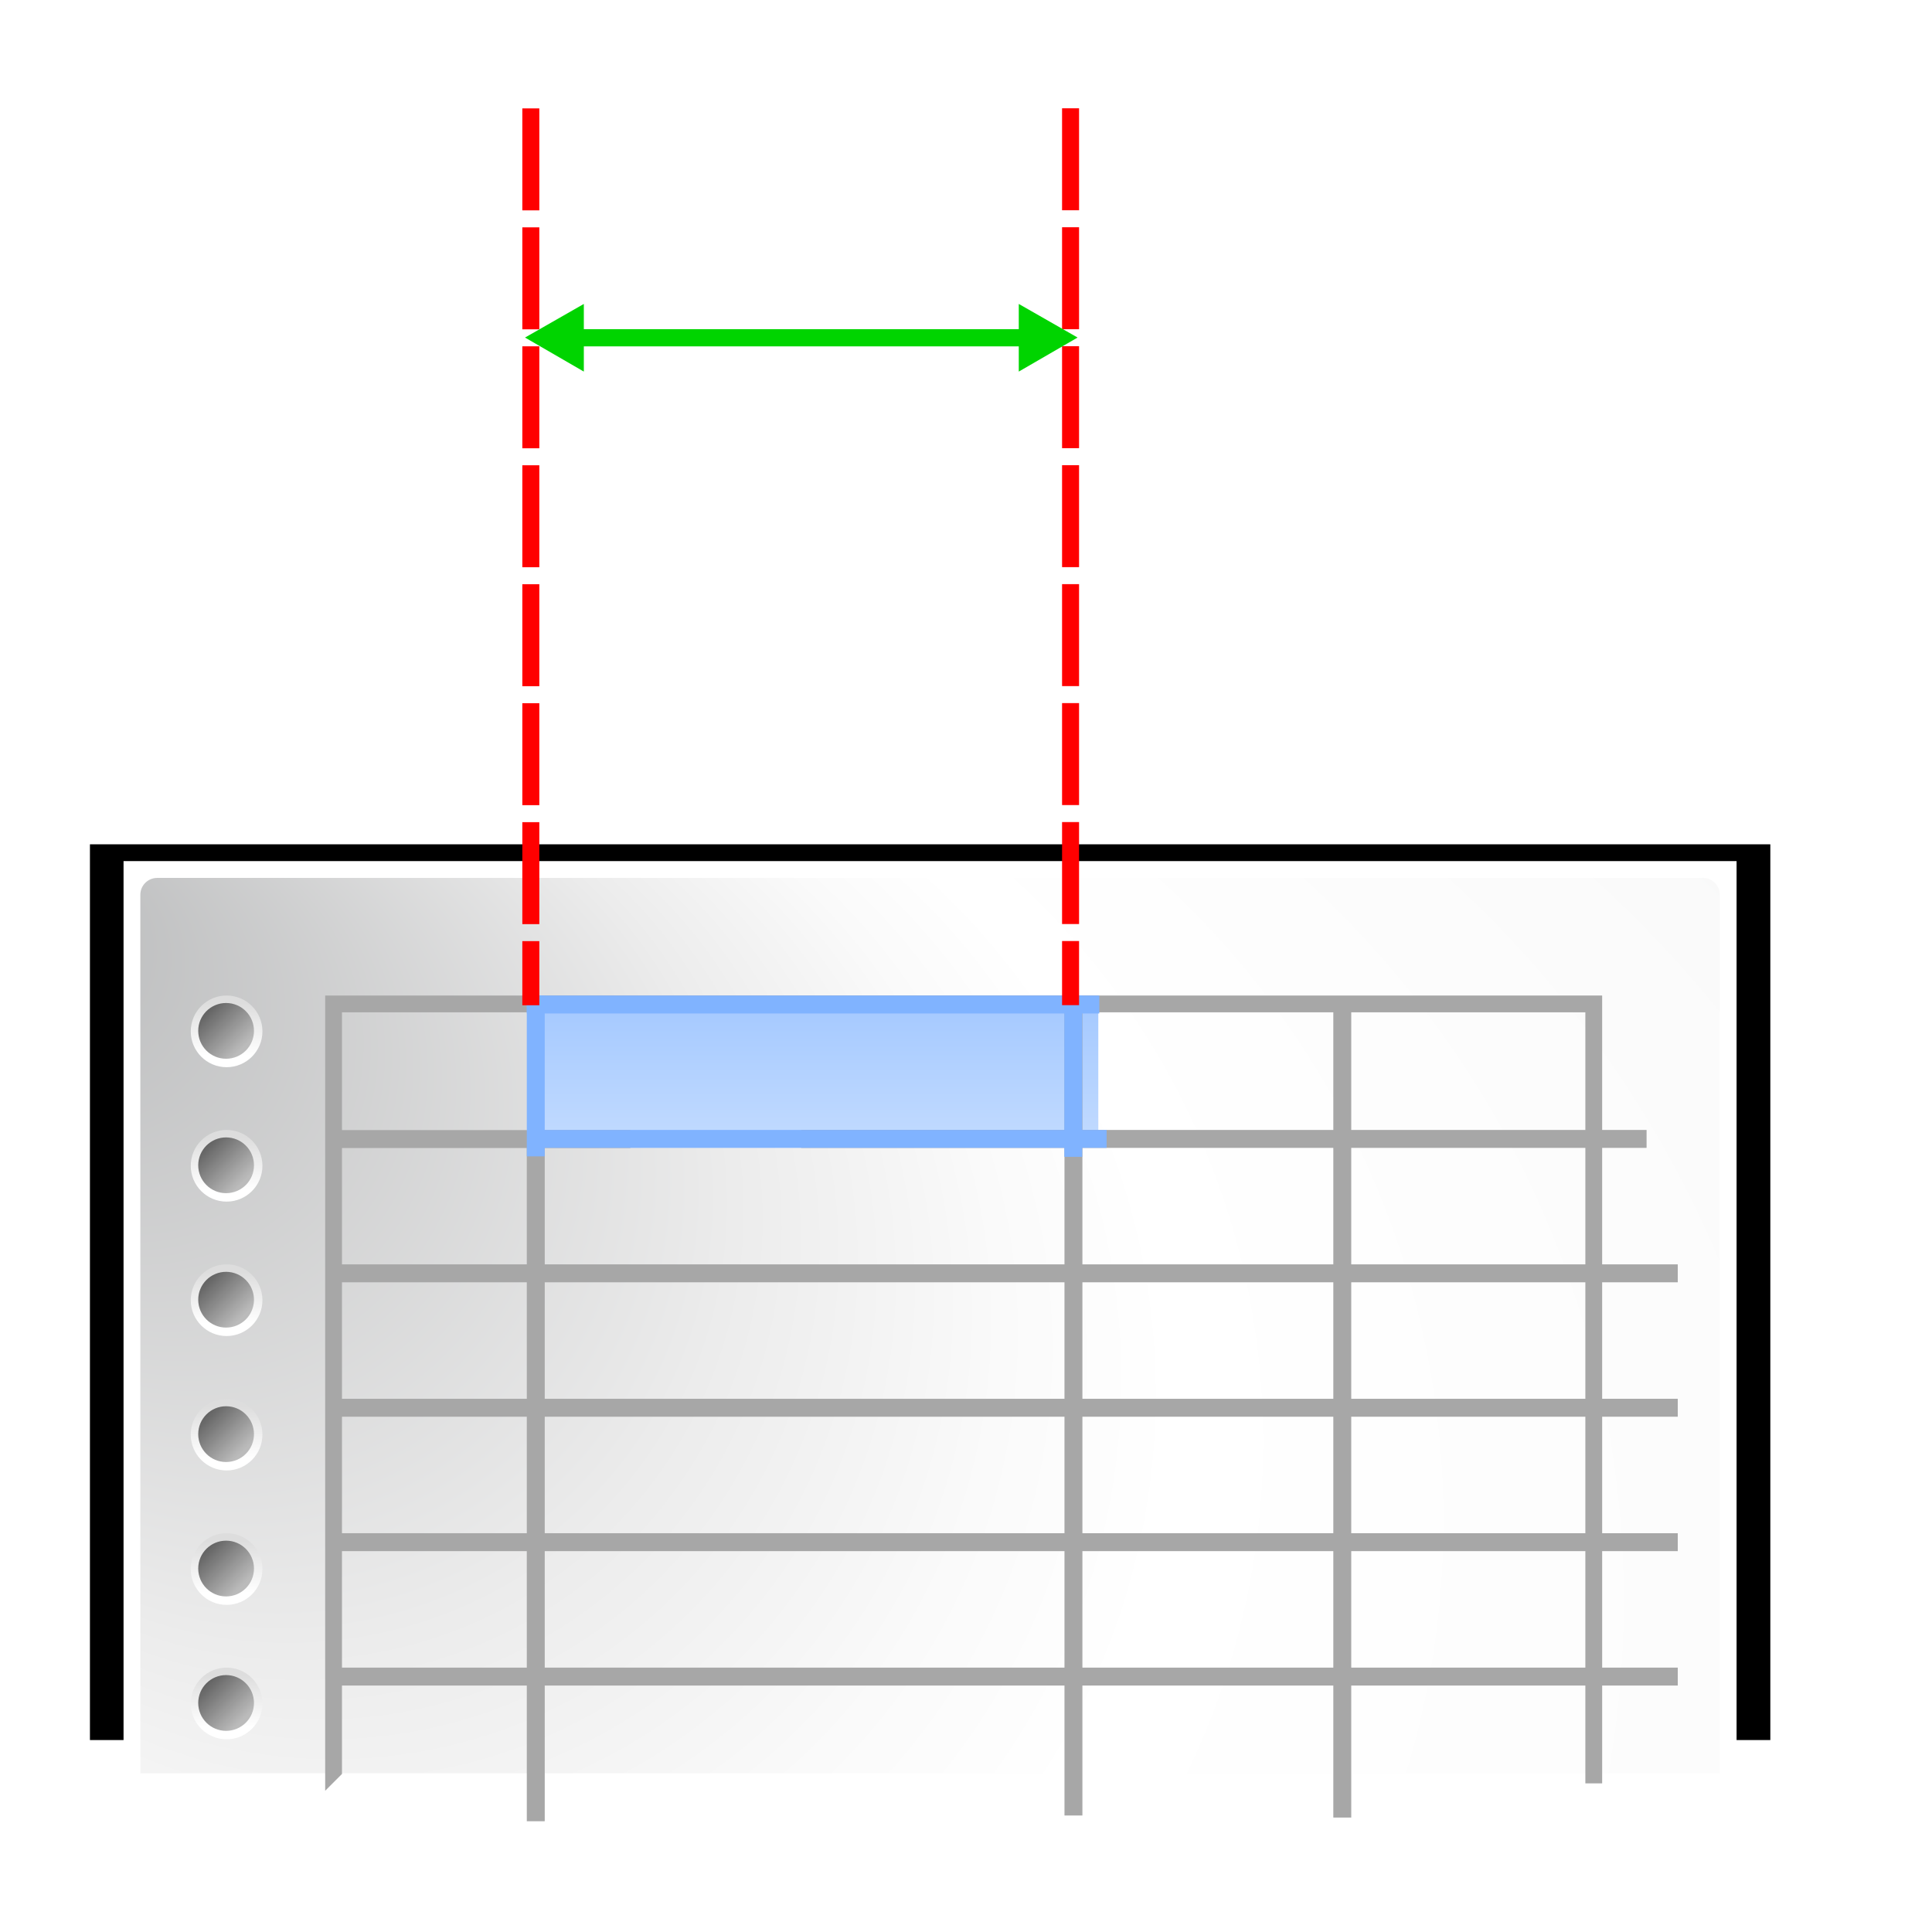 <?xml version="1.0" standalone="no"?>
<!DOCTYPE svg PUBLIC "-//W3C//DTD SVG 20010904//EN" "http://www.w3.org/TR/2001/REC-SVG-20010904/DTD/svg10.dtd">
<!-- Created using Karbon14, part of koffice: http://www.koffice.org/karbon -->
<svg xmlns="http://www.w3.org/2000/svg" xmlns:xlink="http://www.w3.org/1999/xlink" width="102.4pt" height="102.4pt">
  <defs>
    <filter id="defitem0" filterUnits="objectBoundingBox" primitiveUnits="objectBoundingBox" x="-0.1" y="-0.1" width="1.2" height="1.2">
     <feGaussianBlur result="" in="" x="-0.1" y="-0.1" width="1.2" height="1.2" stdDeviation="0.027, 0.05"/>
    </filter>
    <radialGradient id="defitem1" gradientUnits="userSpaceOnUse" gradientTransform="matrix(1.187 0 0 1.187 -20.186 -10.683)" cx="102" cy="112.305" fx="8.265" fy="9.099" r="139.559" spreadMethod="pad" >
      <stop stop-color="#b7b8b9" offset="0" stop-opacity="1" />
      <stop stop-color="#ececec" offset="0.189" stop-opacity="1" />
      <stop stop-color="#fafafa" offset="0.257" stop-opacity="1" />
      <stop stop-color="#ffffff" offset="0.301" stop-opacity="1" />
      <stop stop-color="#fafafa" offset="0.531" stop-opacity="1" />
      <stop stop-color="#ebecec" offset="0.845" stop-opacity="1" />
      <stop stop-color="#e1e2e3" offset="1" stop-opacity="1" />
    </radialGradient>
    <linearGradient id="defitem2" gradientUnits="userSpaceOnUse" gradientTransform="matrix(0.59 0 0 1.187 -16.655 -14.249)" x1="60.125" y1="12" x2="60.125" y2="20" spreadMethod="pad" >
      <stop stop-color="#a3c8ff" offset="0" stop-opacity="1" />
      <stop stop-color="#bfd9ff" offset="1" stop-opacity="1" />
    </linearGradient>
    <linearGradient id="defitem3" gradientUnits="userSpaceOnUse" gradientTransform="translate(-151, -116)" x1="153" y1="119.557" x2="153" y2="116.444" spreadMethod="pad" >
      <stop stop-color="#ffffff" offset="0" stop-opacity="1" />
      <stop stop-color="#dddddd" offset="1" stop-opacity="1" />
    </linearGradient>
    <linearGradient id="defitem4" gradientUnits="userSpaceOnUse" gradientTransform="translate(-151.444, -116.444)" x1="154.101" y1="119.101" x2="151.9" y2="116.9" spreadMethod="pad" >
      <stop stop-color="#bbbbbb" offset="0" stop-opacity="1" />
      <stop stop-color="#616161" offset="1" stop-opacity="1" />
    </linearGradient>
    <linearGradient id="defitem5" gradientUnits="userSpaceOnUse" gradientTransform="translate(-151, -108)" x1="153" y1="111.557" x2="153" y2="108.444" spreadMethod="pad" >
      <stop stop-color="#ffffff" offset="0" stop-opacity="1" />
      <stop stop-color="#dddddd" offset="1" stop-opacity="1" />
    </linearGradient>
    <linearGradient id="defitem6" gradientUnits="userSpaceOnUse" gradientTransform="translate(-151.444, -108.444)" x1="154.101" y1="111.101" x2="151.9" y2="108.9" spreadMethod="pad" >
      <stop stop-color="#bbbbbb" offset="0" stop-opacity="1" />
      <stop stop-color="#616161" offset="1" stop-opacity="1" />
    </linearGradient>
    <linearGradient id="defitem7" gradientUnits="userSpaceOnUse" gradientTransform="translate(-151, -100)" x1="153" y1="103.557" x2="153" y2="100.444" spreadMethod="pad" >
      <stop stop-color="#ffffff" offset="0" stop-opacity="1" />
      <stop stop-color="#dddddd" offset="1" stop-opacity="1" />
    </linearGradient>
    <linearGradient id="defitem8" gradientUnits="userSpaceOnUse" gradientTransform="translate(-151.444, -100.444)" x1="154.101" y1="103.101" x2="151.9" y2="100.9" spreadMethod="pad" >
      <stop stop-color="#bbbbbb" offset="0" stop-opacity="1" />
      <stop stop-color="#616161" offset="1" stop-opacity="1" />
    </linearGradient>
    <linearGradient id="defitem9" gradientUnits="userSpaceOnUse" gradientTransform="translate(-151, -92)" x1="153" y1="95.557" x2="153" y2="92.444" spreadMethod="pad" >
      <stop stop-color="#ffffff" offset="0" stop-opacity="1" />
      <stop stop-color="#dddddd" offset="1" stop-opacity="1" />
    </linearGradient>
    <linearGradient id="defitem10" gradientUnits="userSpaceOnUse" gradientTransform="translate(-151.444, -92.444)" x1="154.101" y1="95.101" x2="151.9" y2="92.9" spreadMethod="pad" >
      <stop stop-color="#bbbbbb" offset="0" stop-opacity="1" />
      <stop stop-color="#616161" offset="1" stop-opacity="1" />
    </linearGradient>
    <linearGradient id="defitem11" gradientUnits="userSpaceOnUse" gradientTransform="translate(-151, -84)" x1="153" y1="87.557" x2="153" y2="84.444" spreadMethod="pad" >
      <stop stop-color="#ffffff" offset="0" stop-opacity="1" />
      <stop stop-color="#dddddd" offset="1" stop-opacity="1" />
    </linearGradient>
    <linearGradient id="defitem12" gradientUnits="userSpaceOnUse" gradientTransform="translate(-151.444, -84.444)" x1="154.101" y1="87.101" x2="151.9" y2="84.9" spreadMethod="pad" >
      <stop stop-color="#bbbbbb" offset="0" stop-opacity="1" />
      <stop stop-color="#616161" offset="1" stop-opacity="1" />
    </linearGradient>
    <linearGradient id="defitem13" gradientUnits="userSpaceOnUse" gradientTransform="translate(-151, -76)" x1="153" y1="79.557" x2="153" y2="76.444" spreadMethod="pad" >
      <stop stop-color="#ffffff" offset="0" stop-opacity="1" />
      <stop stop-color="#dddddd" offset="1" stop-opacity="1" />
    </linearGradient>
    <linearGradient id="defitem14" gradientUnits="userSpaceOnUse" gradientTransform="translate(-151.444, -76.444)" x1="154.101" y1="79.101" x2="151.9" y2="76.9" spreadMethod="pad" >
      <stop stop-color="#bbbbbb" offset="0" stop-opacity="1" />
      <stop stop-color="#616161" offset="1" stop-opacity="1" />
    </linearGradient>
  </defs>
  <g id="layer1">
    <path id="path7865" fill="#000000" fill-opacity="1" fill-rule="nonzero" filter="url(#defitem0)" d="M0 0L0 51.929L96 51.929L96 51.929L96 0Z"  transform="matrix(1.237 0 0 1.219 6.356 59.667)" />
    <path id="path34" fill="#ffffff" fill-opacity="1" fill-rule="nonzero" d="M0 0L0 65.26L113.992 65.26L113.992 7.10543e-15Z"  transform="translate(8.731, 60.854)" />
    <path id="path59" fill="url(#defitem1)" fill-rule="nonzero" d="M1.187 0C0.533 0 0 0.533 0 1.187L0 63.274L111.617 63.274L111.617 1.187C111.617 0.533 111.085 0 110.429 0Z"  transform="translate(9.918, 62.042)" />
    <rect id="rect66" transform="translate(37.526, 70.354)" fill="url(#defitem2)" fill-rule="nonzero" width="30.068pt" height="7.599pt"/>
    <g id="g201" transform="translate(13.481, 117.85)">
      <circle id="circle208" r="1.6pt" cx="1.6pt" cy="1.6pt" transform="matrix(1.187 0 0 1.187 -4.06576e-16 -6.65266e-15)" fill="url(#defitem3)" fill-rule="nonzero"/>
      <circle id="circle215" r="1.245pt" cx="1.245pt" cy="1.245pt" transform="matrix(1.187 0 0 1.187 0.527 0.527)" fill="url(#defitem4)" fill-rule="nonzero"/>
    </g>
    <g id="g217" transform="translate(13.481, 108.351)">
      <circle id="circle224" r="1.6pt" cx="1.6pt" cy="1.6pt" transform="matrix(1.187 0 0 1.187 -4.06576e-16 8.66494e-15)" fill="url(#defitem5)" fill-rule="nonzero"/>
      <circle id="circle231" r="1.245pt" cx="1.245pt" cy="1.245pt" transform="matrix(1.187 0 0 1.187 0.527 0.527)" fill="url(#defitem6)" fill-rule="nonzero"/>
    </g>
    <g id="g233" transform="translate(13.481, 98.852)">
      <circle id="circle240" r="1.6pt" cx="1.6pt" cy="1.6pt" transform="matrix(1.187 0 0 1.187 -4.06576e-16 -4.42354e-16)" fill="url(#defitem7)" fill-rule="nonzero"/>
      <circle id="circle247" r="1.245pt" cx="1.245pt" cy="1.245pt" transform="matrix(1.187 0 0 1.187 0.527 0.527)" fill="url(#defitem8)" fill-rule="nonzero"/>
    </g>
    <g id="g249" transform="translate(13.481, 89.352)">
      <circle id="circle256" r="1.6pt" cx="1.6pt" cy="1.6pt" transform="matrix(1.187 0 0 1.187 -4.06576e-16 1.00614e-15)" fill="url(#defitem9)" fill-rule="nonzero"/>
      <circle id="circle263" r="1.245pt" cx="1.245pt" cy="1.245pt" transform="matrix(1.187 0 0 1.187 0.527 0.527)" fill="url(#defitem10)" fill-rule="nonzero"/>
    </g>
    <g id="g265" transform="translate(13.481, 79.853)">
      <circle id="circle272" r="1.6pt" cx="1.6pt" cy="1.6pt" transform="matrix(1.187 0 0 1.187 -4.06576e-16 2.44596e-15)" fill="url(#defitem11)" fill-rule="nonzero"/>
      <circle id="circle279" r="1.245pt" cx="1.245pt" cy="1.245pt" transform="matrix(1.187 0 0 1.187 0.527 0.527)" fill="url(#defitem12)" fill-rule="nonzero"/>
    </g>
    <g id="g281" transform="translate(13.481, 70.354)">
      <circle id="circle288" r="1.6pt" cx="1.6pt" cy="1.6pt" transform="matrix(1.187 0 0 1.187 -4.06576e-16 3.89012e-15)" fill="url(#defitem13)" fill-rule="nonzero"/>
      <circle id="circle295" r="1.245pt" cx="1.245pt" cy="1.245pt" transform="matrix(1.187 0 0 1.187 0.527 0.527)" fill="url(#defitem14)" fill-rule="nonzero"/>
    </g>
    <rect id="rect297" transform="translate(23.574, 89.352)" fill="#a7a7a7" fill-opacity="1" fill-rule="nonzero" width="71.245pt" height="0.95pt"/>
    <rect id="rect299" transform="translate(23.574, 98.852)" fill="#a7a7a7" fill-opacity="1" fill-rule="nonzero" width="71.245pt" height="0.95pt"/>
    <rect id="rect301" transform="translate(23.574, 108.351)" fill="#a7a7a7" fill-opacity="1" fill-rule="nonzero" width="71.245pt" height="0.95pt"/>
    <rect id="rect303" transform="translate(23.574, 117.85)" fill="#a7a7a7" fill-opacity="1" fill-rule="nonzero" width="71.245pt" height="0.95pt"/>
    <rect id="rect317" transform="translate(37.229, 80.447)" fill="#a7a7a7" fill-opacity="1" fill-rule="nonzero" width="0.95pt" height="36.194pt"/>
    <rect id="rect321" transform="translate(75.226, 70.947)" fill="#a7a7a7" fill-opacity="1" fill-rule="nonzero" width="0.95pt" height="43.015pt"/>
    <rect id="rect323" transform="translate(94.225, 70.947)" fill="#a7a7a7" fill-opacity="1" fill-rule="nonzero" width="0.95pt" height="43.124pt"/>
    <rect id="rect325" transform="translate(56.623, 79.853)" fill="#a7a7a7" fill-opacity="1" fill-rule="nonzero" width="44.805pt" height="0.95pt"/>
    <path id="path327" fill="#a7a7a7" fill-opacity="1" fill-rule="nonzero" d="M1.187 55.011L1.187 1.187L89.056 1.187L89.056 55.674L90.243 55.674L90.243 0L0 0L0 56.198Z"  transform="translate(22.98, 70.354)" />
    <rect id="rect377" transform="translate(37.229, 70.354)" fill="#80b3ff" fill-opacity="1" fill-rule="nonzero" width="30.343pt" height="0.95pt"/>
    <rect id="rect385" transform="translate(75.214, 70.354)" fill="#80b3ff" fill-opacity="1" fill-rule="nonzero" width="0.95pt" height="8.549pt"/>
    <rect id="rect297-7" transform="translate(23.111, 79.863)" fill="#a7a7a7" fill-opacity="1" fill-rule="nonzero" width="16.075pt" height="0.95pt"/>
    <rect id="rect371" transform="translate(37.229, 70.354)" fill="#80b3ff" fill-opacity="1" fill-rule="nonzero" width="0.95pt" height="8.524pt"/>
    <rect id="rect375" transform="translate(37.563, 79.853)" fill="#80b3ff" fill-opacity="1" fill-rule="nonzero" width="30.481pt" height="0.95pt"/>
    <path id="path3012" fill="none" stroke="#ff0000" stroke-opacity="1" stroke-width="1.201" stroke-linecap="butt" stroke-linejoin="miter" stroke-miterlimit="4" stroke-dasharray=" 7.206,1.201" d="M0 0L0 63.381"  transform="translate(37.513, 7.66)" />
    <path id="path3012-7" fill="none" stroke="#ff0000" stroke-opacity="1" stroke-width="1.201" stroke-linecap="butt" stroke-linejoin="miter" stroke-miterlimit="4" stroke-dasharray=" 7.206,1.201" d="M0 0L0 63.381"  transform="translate(75.656, 7.653)" />
    <path id="path3012-4" fill="#00d400" fill-opacity="1" fill-rule="nonzero" d="M4.156 0L0 2.375L4.156 4.781L4.156 3L34.893 3L34.893 4.781L39.049 2.375L34.893 0L34.893 1.781L4.156 1.781Z"  transform="translate(37.103, 21.479)" />
  </g>
</svg>
